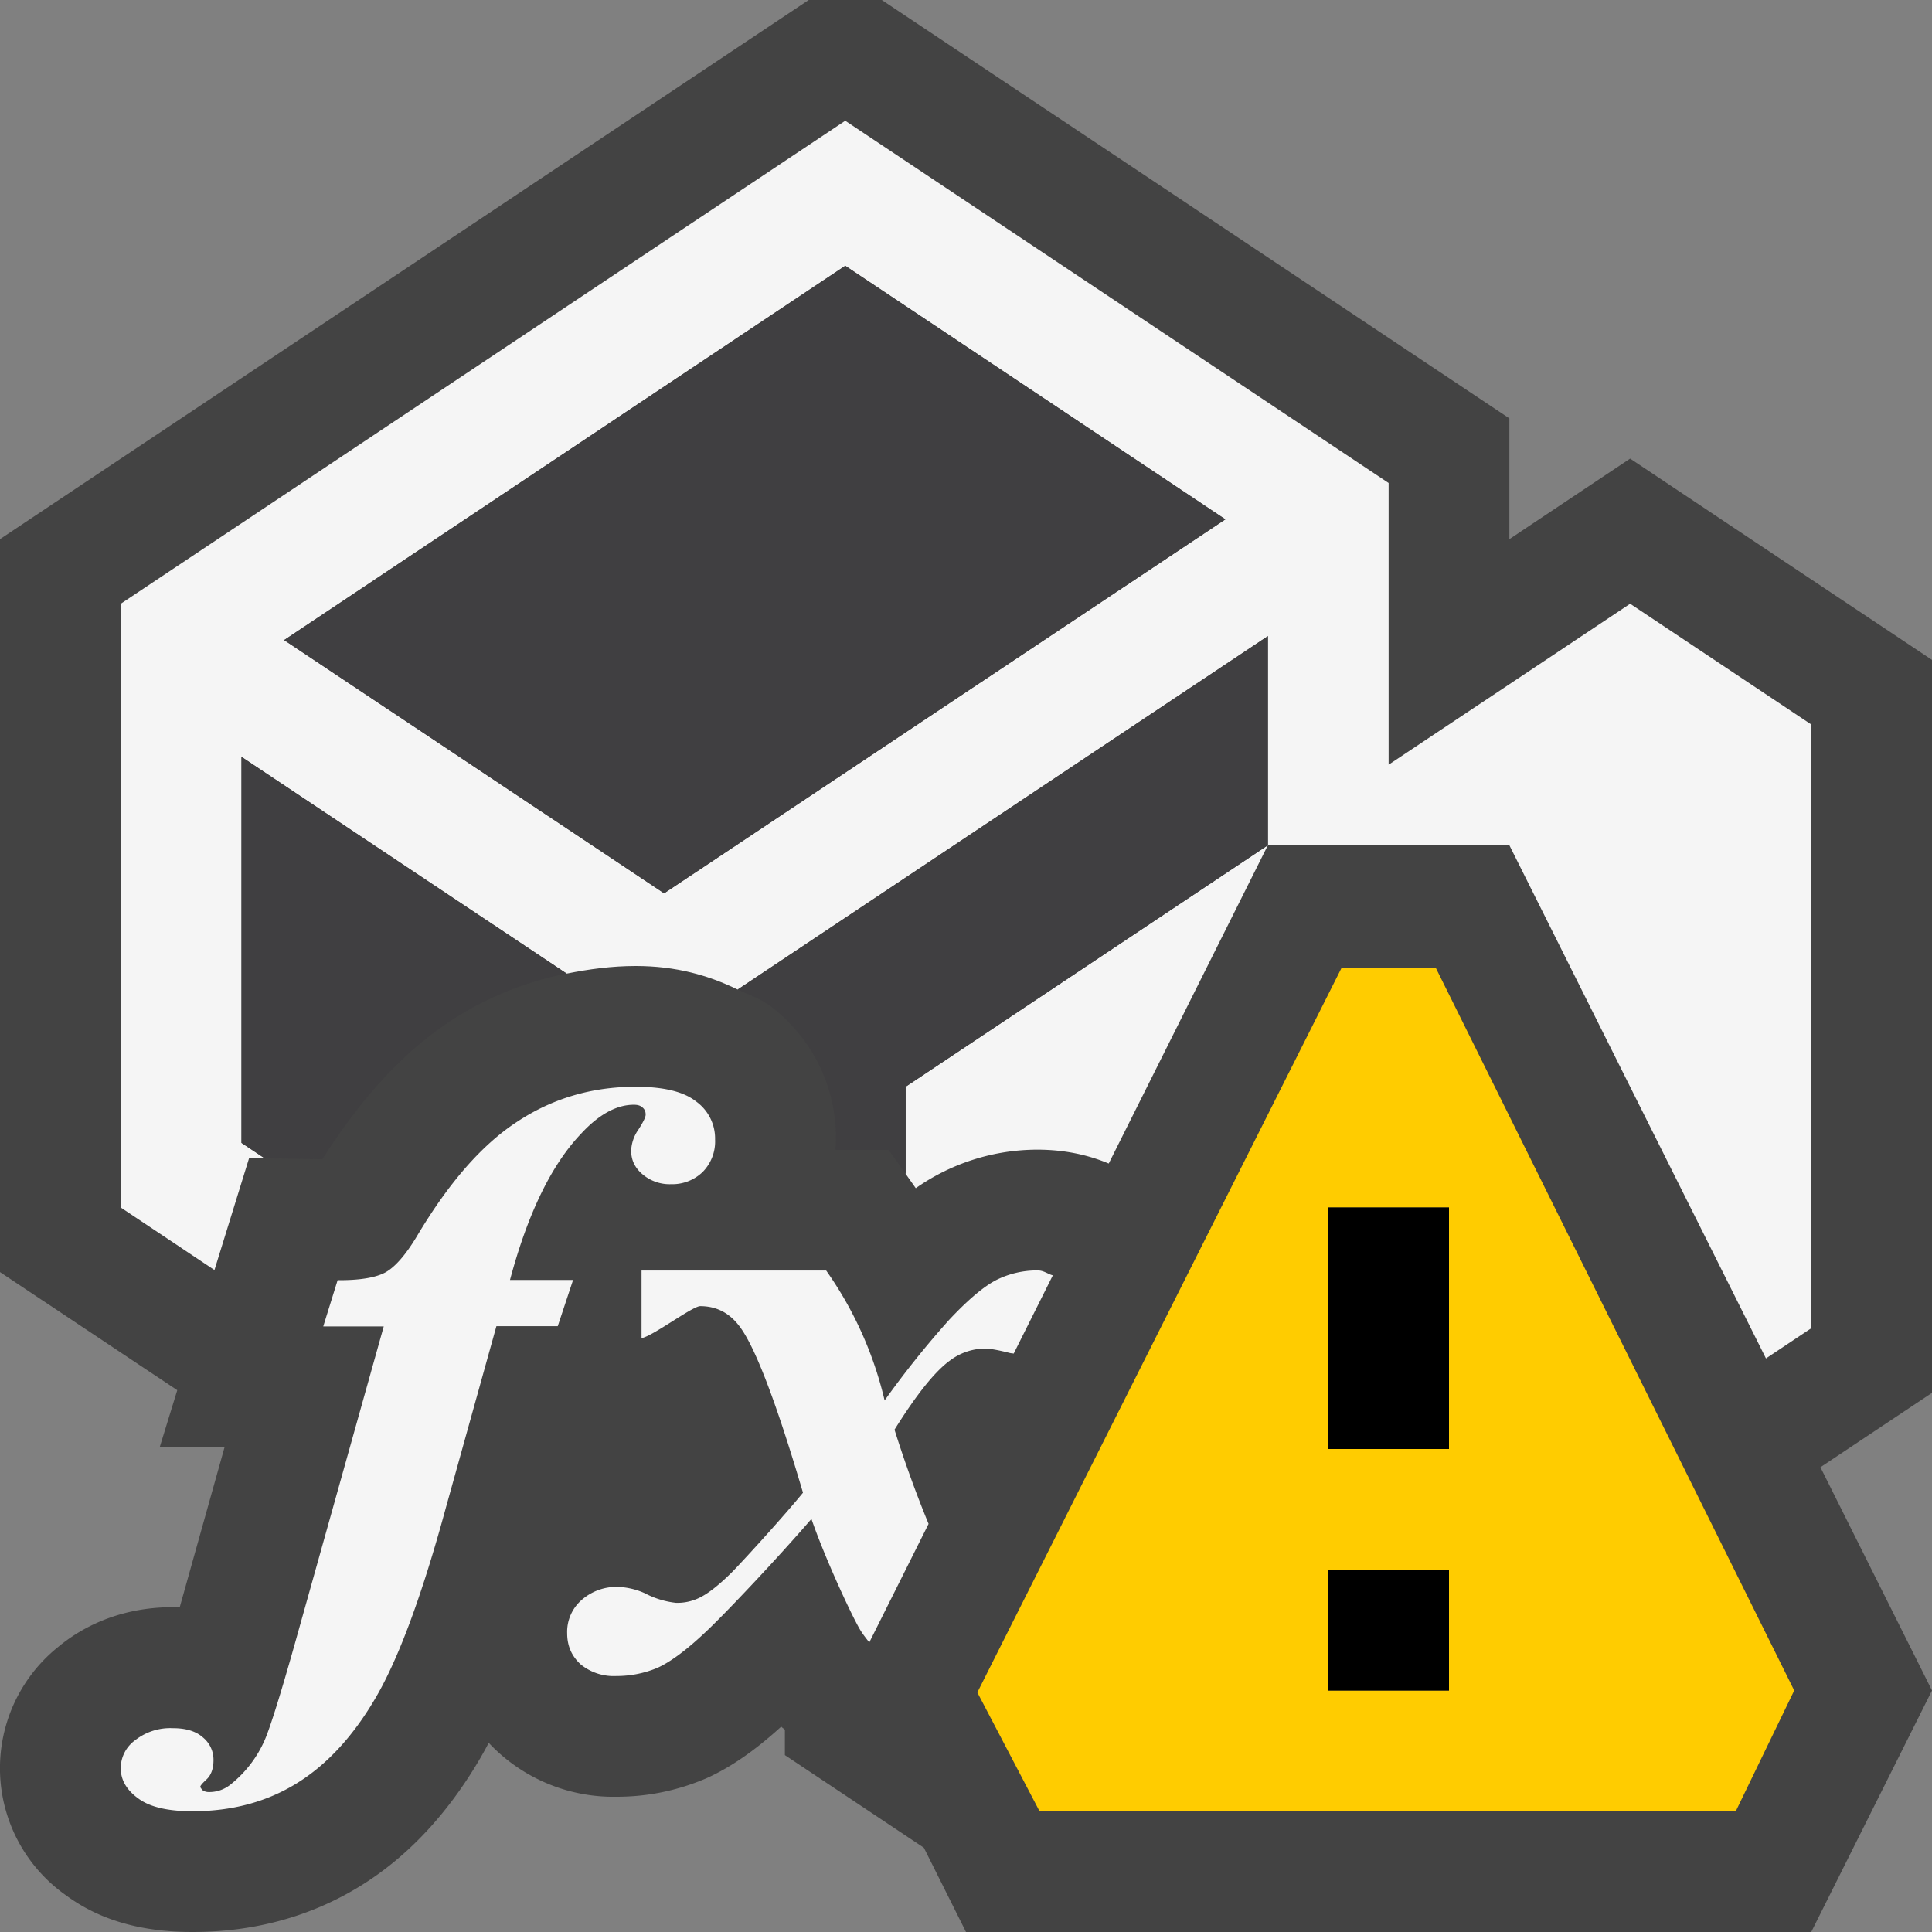 <svg xmlns="http://www.w3.org/2000/svg" viewBox="0 0 16 16"><rect x="0" y="0" width="16" height="16" fill="#808080" stroke="none"/><style>.st0{fill:#434343}.st1{fill:none}.st2{fill:#f5f5f5}.st3{fill:#403F41}.st4{fill:#fc0}</style><g id="outline"><path class="st0" d="M8.309 15.5l-.27-.54L7 14.268v-.128l-.158-.183-.018-.014-.301-.368-.39.356a1.938 1.938 0 0 1-.488.341 1.36 1.36 0 0 1-.54.109.919.919 0 0 1-.632-.226l-.491-.54-.382.595-.054.098c-.228.391-.507.69-.827.888a2.117 2.117 0 0 1-1.125.304c-.316 0-.561-.067-.748-.205A.784.784 0 0 1 .8 14.026a.958.958 0 0 1 .631-.215h.379l.158-.363.55-1.963H2l.056-.18L.5 10.268V4.732L6.849.5h.303L12 3.732v1.667l1.5-1 2 1.333v5.535l-1.068.713L15.441 14l-.75 1.5H8.309z"/><path class="st0" d="M7 1l4.5 3v2.334l1.555-1.037L13.5 5 15 6v5l-.479.319-.734.49.394.789.7 1.401-.5 1H8.618l-.072-.144-.119-.237-.221-.148L7.5 14v-.047l-.243-.281-.087-.097-.594-.725-.779.71a1.437 1.437 0 0 1-.341.248.864.864 0 0 1-.35.072.429.429 0 0 1-.318-.119l-.982-1.08-.653 1.306-.037.066c-.188.322-.41.564-.659.717-.253.155-.535.23-.863.23-.306 0-.416-.081-.455-.11-.052-.038-.139-.121-.139-.247 0-.058.012-.145.123-.235a.47.47 0 0 1 .309-.096h.003l.8.042.216-.772.372-1.328.356-1.269h-.702l-.454-.303L1 10V5l6-4m.303-1h-.606L0 4.465v6.07l1.468.978-.145.471h.537l-.372 1.328-.056-.002c-.46 0-.772.181-.95.329a1.287 1.287 0 0 0 .067 2.059c.275.202.617.302 1.045.302.512 0 .979-.128 1.387-.379.391-.24.727-.598.999-1.065.022-.039.046-.08.067-.123a1.416 1.416 0 0 0 1.059.447c.256 0 .503-.05.744-.153.2-.09.4-.228.62-.428.009.011.021.016.03.026v.21l1.151.767L8 16h7l1-2-.924-1.849.924-.616v-6.07l-2.5-1.667-1 .667v-1L7.303 0z"/></g><g id="icon_x5F_bg"><path class="st1" d="M2.353 5.301L5.5 7.398l4.648-3.097L7 2.201z"/><path class="st2" d="M8.256 10.598c-.104.052-.236.162-.397.334a7.7 7.7 0 0 0-.533.666 3.09 3.09 0 0 0-.484-1.076H5.313v.56c.094-.017.422-.265.486-.265.125 0 .229.049.31.148.13.152.311.617.541 1.397-.181.221-.522.592-.59.66-.11.109-.202.18-.274.213a.416.416 0 0 1-.188.039.723.723 0 0 1-.259-.08.596.596 0 0 0-.22-.052.437.437 0 0 0-.303.109.35.35 0 0 0-.119.274c0 .106.037.189.111.258a.433.433 0 0 0 .297.097.875.875 0 0 0 .338-.067c.105-.047.238-.144.398-.295.16-.149.598-.613.879-.939.107.311.316.764.395.904.026.046.055.081.084.119l.491-.982a9.642 9.642 0 0 1-.282-.78c.183-.293.336-.484.461-.574a.491.491 0 0 1 .289-.098c.037 0 .107.012.205.037.012.003.02.002.032.005l.324-.648c-.045-.012-.073-.041-.129-.041a.757.757 0 0 0-.334.077z"/><path class="st2" d="M4.223 10.602c.148-.555.346-.959.591-1.215.148-.16.294-.238.435-.238.031 0 .053.006.07.021.02.016.028.035.028.061 0 .021-.021.063-.06.124a.325.325 0 0 0-.06.174c0 .077.03.142.094.196a.347.347 0 0 0 .237.082.362.362 0 0 0 .26-.1.36.36 0 0 0 .104-.271.378.378 0 0 0-.157-.314C5.662 9.04 5.494 9 5.264 9c-.36 0-.688.096-.98.289-.294.191-.571.51-.835.955-.092.152-.179.251-.26.295-.082.043-.213.064-.393.063l-.119.383h.501l-.735 2.623c-.121.43-.205.695-.248.796a.962.962 0 0 1-.285.374.278.278 0 0 1-.183.063.087.087 0 0 1-.052-.017l-.017-.024c0-.011.018-.032.055-.066.035-.034.055-.087.055-.155a.238.238 0 0 0-.087-.19c-.058-.052-.141-.077-.249-.077a.47.47 0 0 0-.313.1.286.286 0 0 0-.119.231c0 .097.047.18.145.251.095.071.245.106.449.106.324 0 .612-.076.863-.231.25-.154.47-.392.657-.714.187-.321.38-.841.575-1.556l.422-1.516h.508l.127-.383h-.523z"/><path class="st2" d="M13.5 5l-2 1.333V4L7 1 1 5v5l.776.518.287-.927.129.002L2 9.465V6.268l2.693 1.795c.185-.037.374-.063.571-.063.336 0 .605.078.845.195L10.5 5.268V7h2l2.125 4.25L15 11V6l-1.5-1zm-8 2.398L2.353 5.301 7 2.201l3.148 2.1L5.5 7.398z"/><path class="st2" d="M7.5 9.721l.084.119a1.756 1.756 0 0 1 1.006-.319c.237 0 .432.048.592.115L10.5 7l-3 2v.721z"/></g><g id="icon_x5F_fg"><path class="st3" d="M7 2.201l-4.647 3.1L5.5 7.398l4.648-3.097zM2 9.465l.192.128.478.007c.338-.53.682-.896 1.066-1.148a2.69 2.69 0 0 1 .957-.389L2 6.268v3.197zM6.109 8.195c.092.044.194.077.273.139a1.363 1.363 0 0 1 .537 1.188h.439l.142.199V9l3-2V5.268L6.109 8.195z"/></g><path class="st4" d="M11.891 8.016h-.781l-3.016 6 .515.984h5.766l.484-1-2.968-5.984zM12 14h-1v-1h1v1zm0-2h-1v-2h1v2z" id="not_x5F_bg"/><path d="M12 12h-1v-2h1v2zm0 1h-1v1h1v-1z" id="not_x5F_fg"/></svg>
